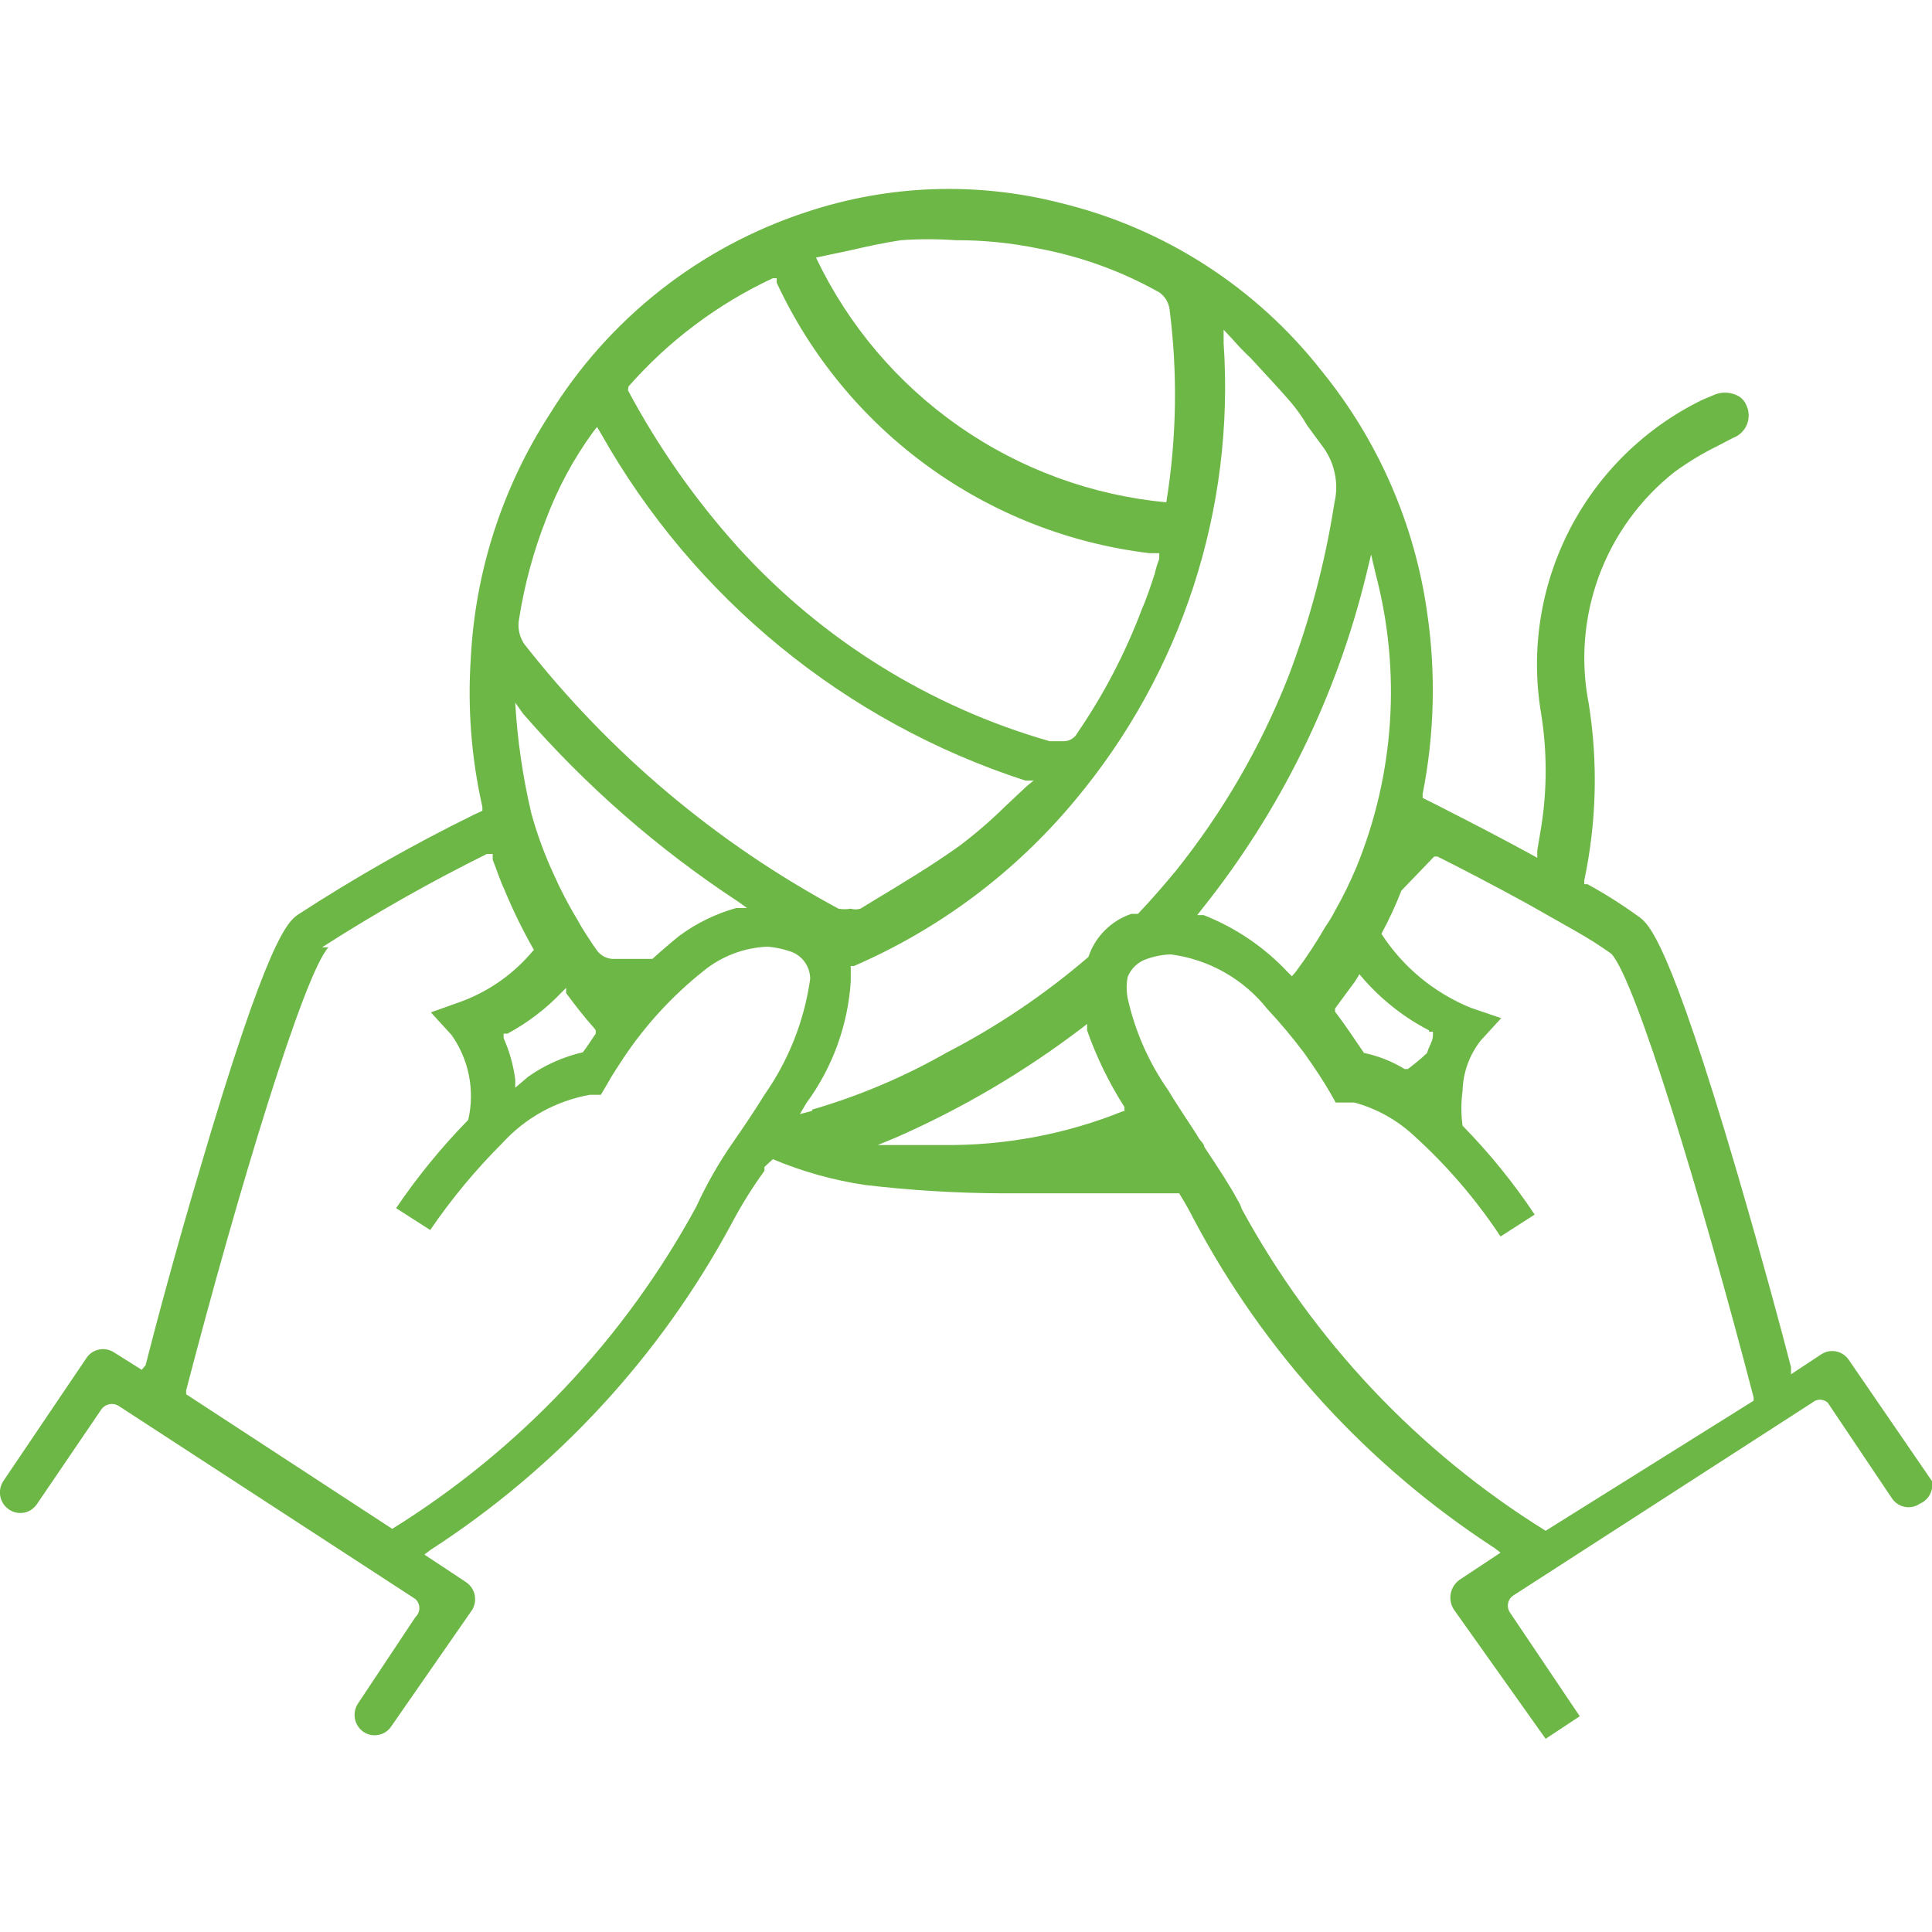 <svg width="100" height="100" viewBox="0 0 100 100" fill="none" xmlns="http://www.w3.org/2000/svg">
<g clip-path="url(#clip0_114_581)">
<path d="M100.002 76.666L95.702 70.4C95.627 70.285 95.531 70.187 95.419 70.111C95.307 70.034 95.18 69.98 95.047 69.952C94.914 69.924 94.777 69.923 94.643 69.948C94.509 69.973 94.382 70.025 94.268 70.1L92.702 71.133V70.766C92.302 69.2 91.202 65.1 89.935 60.766C86.368 48.6 85.335 47.8 84.802 47.433C83.96 46.822 83.081 46.265 82.168 45.766H82.002V45.566C82.638 42.562 82.717 39.466 82.235 36.433C81.798 34.218 81.981 31.927 82.763 29.809C83.546 27.692 84.897 25.832 86.668 24.433C87.362 23.926 88.098 23.48 88.868 23.1L89.702 22.666C89.861 22.608 90.007 22.517 90.129 22.4C90.252 22.283 90.349 22.142 90.415 21.986C90.481 21.829 90.513 21.661 90.511 21.491C90.509 21.322 90.472 21.154 90.402 21C90.353 20.87 90.278 20.753 90.18 20.655C90.082 20.557 89.964 20.481 89.835 20.433C89.661 20.36 89.474 20.323 89.285 20.323C89.096 20.323 88.909 20.36 88.735 20.433L88.102 20.7C85.146 22.143 82.737 24.504 81.235 27.43C79.733 30.357 79.219 33.69 79.768 36.933C80.082 38.887 80.082 40.879 79.768 42.833L79.568 44.033V44.4L79.268 44.233C78.235 43.666 76.602 42.8 74.368 41.666L73.635 41.3V41.1C74.249 38.002 74.327 34.823 73.868 31.7C73.221 27.128 71.343 22.819 68.435 19.233C65.028 14.873 60.247 11.795 54.868 10.5C50.547 9.4 46.001 9.562 41.768 10.966C36.22 12.776 31.495 16.497 28.435 21.466C25.999 25.238 24.597 29.583 24.368 34.066C24.196 36.648 24.398 39.242 24.968 41.766V41.966L24.535 42.166C21.401 43.704 18.362 45.43 15.435 47.333C14.902 47.7 13.868 48.5 10.302 60.666C9.102 64.7 8.068 68.566 7.535 70.666L7.335 70.9L5.902 70C5.788 69.925 5.66 69.873 5.527 69.848C5.393 69.823 5.256 69.824 5.123 69.852C4.989 69.88 4.863 69.934 4.751 70.01C4.638 70.087 4.542 70.186 4.468 70.3L0.168 76.666C0.016 76.901 -0.038 77.187 0.018 77.461C0.074 77.736 0.236 77.977 0.468 78.133C0.694 78.287 0.971 78.345 1.24 78.296C1.509 78.246 1.746 78.091 1.902 77.866L5.235 72.966C5.33 72.823 5.477 72.723 5.645 72.686C5.812 72.648 5.988 72.677 6.135 72.766L21.502 82.766C21.566 82.826 21.618 82.898 21.653 82.978C21.689 83.058 21.707 83.145 21.707 83.233C21.707 83.321 21.689 83.407 21.653 83.488C21.618 83.568 21.566 83.64 21.502 83.7L18.535 88.166C18.379 88.397 18.32 88.68 18.369 88.954C18.419 89.228 18.574 89.472 18.802 89.633C18.916 89.713 19.046 89.769 19.183 89.797C19.321 89.825 19.462 89.825 19.599 89.797C19.736 89.769 19.866 89.714 19.981 89.634C20.096 89.554 20.194 89.452 20.268 89.333L24.435 83.333C24.577 83.101 24.625 82.823 24.57 82.557C24.514 82.29 24.358 82.055 24.135 81.9L21.968 80.466L22.268 80.233C28.811 76.006 34.177 70.192 37.868 63.333C38.369 62.383 38.938 61.469 39.568 60.6V60.4L40.002 60C41.529 60.64 43.13 61.088 44.768 61.333C47.103 61.609 49.451 61.754 51.802 61.766H52.002C55.335 61.766 58.368 61.766 61.035 61.766C61.402 62.366 61.635 62.8 61.768 63.066C65.428 69.992 70.798 75.867 77.368 80.133L77.668 80.366L75.602 81.733C75.472 81.814 75.361 81.92 75.273 82.046C75.186 82.171 75.125 82.312 75.094 82.462C75.063 82.611 75.062 82.766 75.092 82.915C75.122 83.065 75.182 83.207 75.268 83.333L80.002 90L81.768 88.833L78.135 83.433C78.054 83.298 78.027 83.138 78.058 82.984C78.088 82.83 78.175 82.693 78.302 82.6L93.802 72.6C93.912 72.501 94.054 72.447 94.202 72.447C94.349 72.447 94.492 72.501 94.602 72.6L97.935 77.566C98.09 77.791 98.328 77.945 98.597 77.996C98.865 78.045 99.143 77.987 99.368 77.833C99.59 77.739 99.773 77.572 99.888 77.36C100.004 77.148 100.043 76.904 100.002 76.666ZM70.968 28.7L71.202 29.7C72.533 34.74 72.181 40.077 70.202 44.9C69.871 45.689 69.493 46.457 69.068 47.2C68.933 47.467 68.776 47.723 68.602 47.966C68.137 48.774 67.625 49.553 67.068 50.3L66.868 50.533L66.668 50.333C65.452 49.031 63.96 48.018 62.302 47.366H61.968L62.202 47.066C66.258 41.998 69.159 36.105 70.702 29.8L70.968 28.7ZM73.968 53.4H74.168V53.6C74.168 53.9 73.935 54.2 73.868 54.5C73.552 54.797 73.218 55.075 72.868 55.333H72.702C72.054 54.938 71.344 54.656 70.602 54.5C70.268 54.033 69.768 53.233 69.102 52.366V52.2L70.135 50.8L70.402 50.366L70.002 50L70.235 50.266C71.25 51.539 72.522 52.584 73.968 53.333V53.4ZM43.968 12.966C44.835 12.766 45.735 12.566 46.635 12.433C47.578 12.366 48.525 12.366 49.468 12.433C50.913 12.428 52.354 12.574 53.768 12.866C55.956 13.275 58.062 14.041 60.002 15.133C60.146 15.233 60.267 15.361 60.359 15.51C60.451 15.659 60.511 15.826 60.535 16C60.961 19.323 60.905 22.692 60.368 26C56.508 25.638 52.808 24.281 49.629 22.061C46.45 19.84 43.903 16.833 42.235 13.333L43.968 12.966ZM32.535 20C34.611 17.638 37.153 15.731 40.002 14.4H40.202V14.633C41.96 18.417 44.656 21.689 48.034 24.139C51.411 26.589 55.359 28.136 59.502 28.633H60.002V28.933C59.904 29.182 59.826 29.438 59.768 29.7C59.568 30.3 59.368 30.933 59.102 31.533C58.252 33.793 57.133 35.941 55.768 37.933C55.702 38.062 55.602 38.17 55.478 38.246C55.355 38.323 55.213 38.364 55.068 38.366H54.335C48.144 36.593 42.569 33.13 38.235 28.366C35.998 25.888 34.072 23.146 32.502 20.2L32.535 20ZM26.868 32.033C27.145 30.265 27.614 28.532 28.268 26.866C28.866 25.277 29.673 23.775 30.668 22.4L30.902 22.1L31.102 22.433C35.91 30.966 43.751 37.379 53.068 40.4H53.502L53.135 40.7L52.035 41.733C51.283 42.475 50.481 43.166 49.635 43.8C48.235 44.8 46.735 45.7 45.302 46.566L44.535 47.033C44.372 47.082 44.198 47.082 44.035 47.033C43.825 47.071 43.611 47.071 43.402 47.033C37.09 43.641 31.551 38.975 27.135 33.333C27.007 33.144 26.918 32.932 26.872 32.709C26.826 32.486 26.825 32.257 26.868 32.033ZM26.668 36.366L27.068 36.933C30.315 40.673 34.062 43.948 38.202 46.666L38.668 47H38.102C37.046 47.297 36.052 47.783 35.168 48.433C34.702 48.811 34.235 49.211 33.768 49.633H31.702C31.544 49.624 31.391 49.581 31.253 49.506C31.115 49.431 30.995 49.326 30.902 49.2L30.668 48.866C30.402 48.466 30.135 48.066 29.902 47.633C29.427 46.85 29.004 46.037 28.635 45.2C28.174 44.199 27.794 43.162 27.502 42.1C27.058 40.216 26.779 38.298 26.668 36.366ZM30.835 53.333V53.5C30.602 53.833 30.402 54.166 30.168 54.466C29.15 54.7 28.188 55.13 27.335 55.733L26.668 56.3V55.866C26.571 55.13 26.369 54.412 26.068 53.733V53.5H26.268C27.308 52.941 28.254 52.221 29.068 51.366L29.302 51.133V51.4C29.768 52.033 30.235 52.633 30.768 53.233L30.835 53.333ZM39.568 56.666C39.035 57.533 38.468 58.366 37.935 59.133C37.203 60.185 36.568 61.301 36.035 62.466C32.323 69.291 26.901 75.034 20.302 79.133L9.635 72.166V71.966C12.335 61.6 15.735 50.4 17.002 49.033H16.668C19.422 47.266 22.27 45.653 25.202 44.2H25.502V44.5C25.702 45 25.868 45.533 26.102 46.033C26.546 47.109 27.058 48.156 27.635 49.166L27.368 49.466C26.396 50.549 25.171 51.373 23.802 51.866L22.302 52.4L23.368 53.566C23.816 54.197 24.124 54.915 24.273 55.673C24.423 56.432 24.41 57.213 24.235 57.966C22.857 59.374 21.607 60.902 20.502 62.533L22.268 63.666C23.369 62.052 24.619 60.546 26.002 59.166C27.195 57.855 28.789 56.977 30.535 56.666H31.102L31.435 56.1C31.668 55.666 31.968 55.233 32.268 54.766C33.404 53.061 34.798 51.542 36.402 50.266C37.345 49.492 38.516 49.047 39.735 49C40.121 49.032 40.501 49.111 40.868 49.233C41.176 49.326 41.446 49.515 41.638 49.773C41.83 50.032 41.934 50.344 41.935 50.666C41.632 52.825 40.821 54.882 39.568 56.666ZM42.035 57.5L41.402 57.666L41.735 57.1C43.088 55.263 43.886 53.076 44.035 50.8C44.035 50.633 44.035 50.5 44.035 50.366V50H44.202C48.632 48.081 52.549 45.146 55.635 41.433C61.161 34.834 63.92 26.353 63.335 17.766V17.066L63.802 17.566C64.096 17.905 64.407 18.227 64.735 18.533C65.402 19.266 66.102 20 66.768 20.766C67.106 21.161 67.407 21.585 67.668 22.033L68.402 23.033C68.731 23.451 68.963 23.937 69.078 24.457C69.194 24.976 69.19 25.515 69.068 26.033C68.589 29.12 67.785 32.148 66.668 35.066C65.245 38.67 63.29 42.041 60.868 45.066C60.235 45.833 59.568 46.6 58.902 47.3H58.568C58.048 47.473 57.576 47.765 57.188 48.153C56.8 48.54 56.508 49.013 56.335 49.533C54.082 51.47 51.609 53.137 48.968 54.5C46.781 55.747 44.453 56.731 42.035 57.433V57.5ZM58.168 57.5C55.194 58.705 52.01 59.305 48.802 59.266C48.035 59.266 47.268 59.266 46.468 59.266H45.435L46.402 58.866C49.801 57.371 53.012 55.48 55.968 53.233L56.268 53V53.333C56.759 54.725 57.407 56.056 58.202 57.3V57.533L58.168 57.5ZM80.002 79.233C73.402 75.134 67.98 69.391 64.268 62.566C64.223 62.413 64.156 62.267 64.068 62.133C63.702 61.433 63.068 60.466 62.335 59.366C62.335 59.2 62.102 59.033 62.002 58.833C61.902 58.633 61.002 57.333 60.468 56.433C59.462 54.998 58.748 53.378 58.368 51.666C58.299 51.303 58.299 50.93 58.368 50.566C58.456 50.346 58.591 50.149 58.764 49.987C58.936 49.826 59.143 49.705 59.368 49.633C59.765 49.491 60.181 49.413 60.602 49.4C62.574 49.657 64.368 50.673 65.602 52.233C66.275 52.953 66.91 53.71 67.502 54.5C68.002 55.2 68.468 55.9 68.835 56.533L69.135 57.066H69.702H70.102C71.246 57.378 72.298 57.961 73.168 58.766C74.882 60.315 76.393 62.074 77.668 64L79.435 62.866C78.337 61.219 77.087 59.679 75.702 58.266C75.62 57.669 75.62 57.063 75.702 56.466C75.725 55.522 76.053 54.61 76.635 53.866L77.702 52.7L76.135 52.166C74.234 51.394 72.616 50.056 71.502 48.333C71.893 47.611 72.238 46.865 72.535 46.1L74.235 44.333H74.402C75.602 44.933 77.335 45.833 79.035 46.766L81.568 48.2C82.199 48.557 82.811 48.946 83.402 49.366C84.668 50.733 88.068 61.966 90.768 72.333V72.5L80.002 79.233Z" fill="#6DB746"/>
</g>
<defs>
<clipPath id="clip0_114_581">
<rect width="100" height="100" fill="white"/>
</clipPath>
</defs>
</svg>
